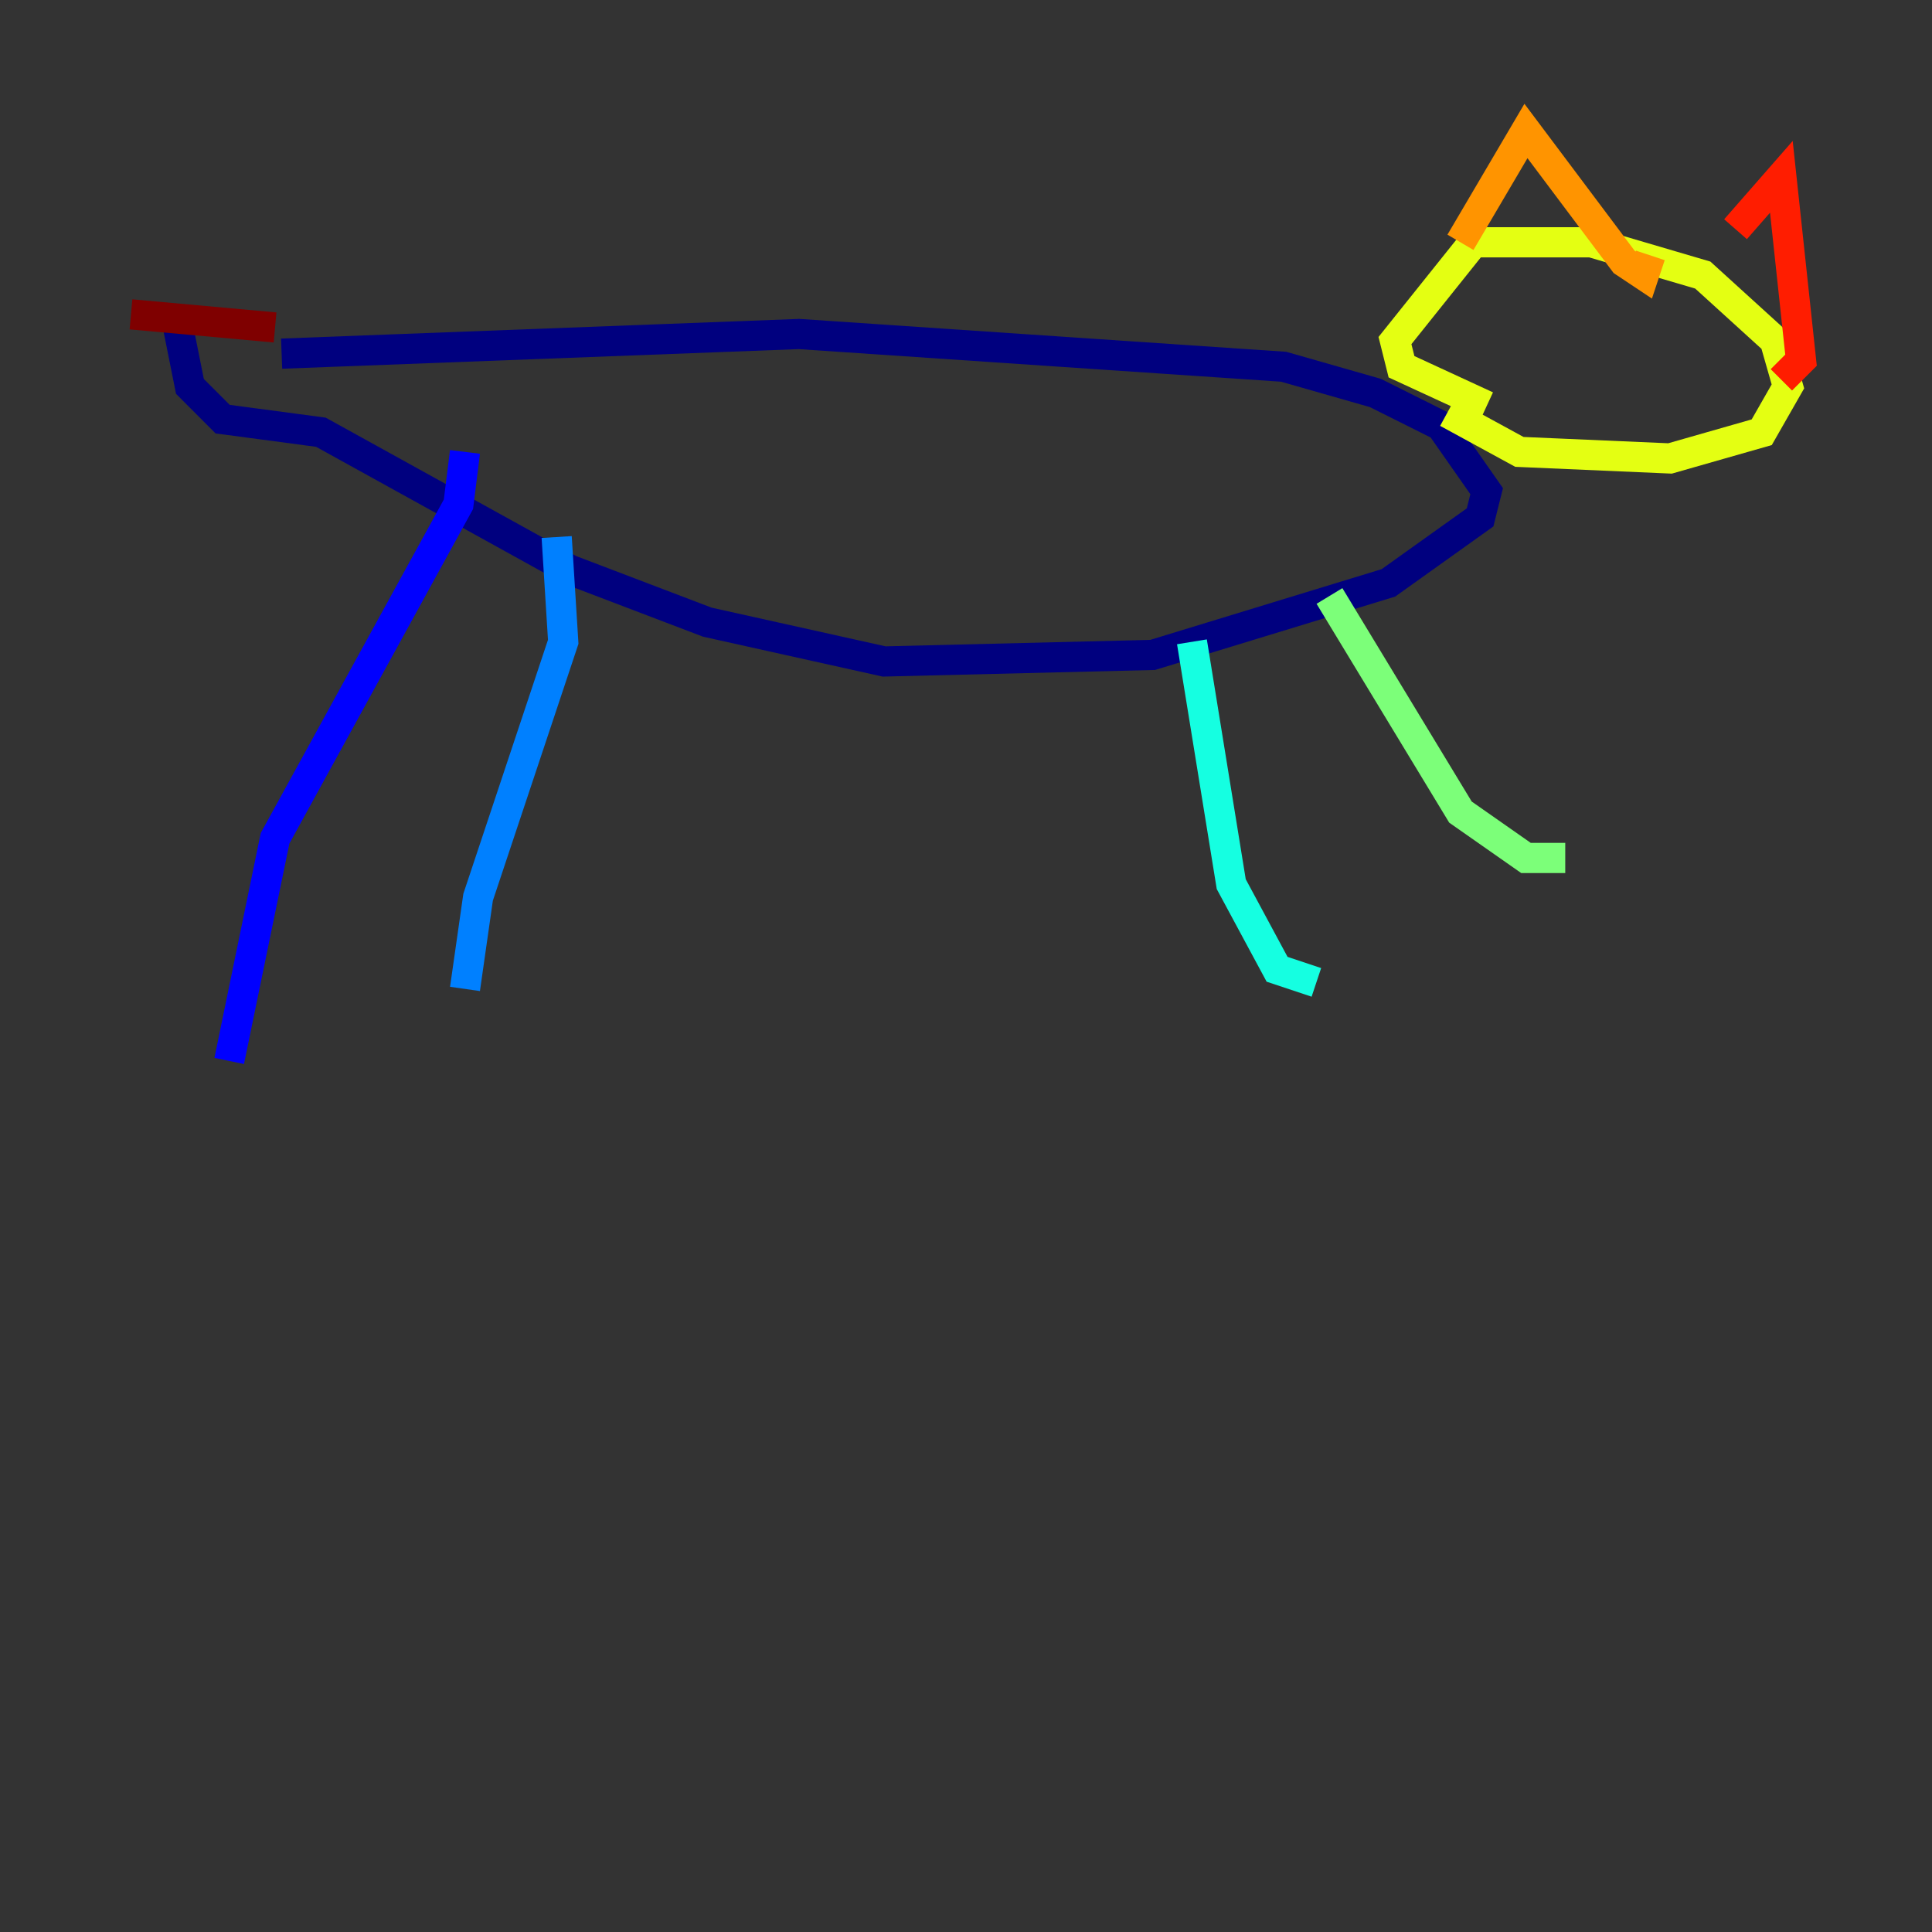 <?xml version="1.0" encoding="utf-8" ?>
<svg baseProfile="tiny" height="128" version="1.2" viewBox="0,0,128,128" width="128" xmlns="http://www.w3.org/2000/svg" xmlns:ev="http://www.w3.org/2001/xml-events" xmlns:xlink="http://www.w3.org/1999/xlink"><rect x="0" y="0" width="128" height="128" fill="#333333" stroke="none"/><defs /><polyline fill="none" points="18.658,23.43 52.936,22.129 85.044,24.298 91.119,26.034 95.458,28.203 98.495,32.542 98.061,34.278 91.986,38.617 76.366,43.39 58.576,43.824 46.861,41.22 37.749,37.749 21.261,28.637 14.752,27.77 12.583,25.6 11.715,21.261" stroke="#00007f" stroke-width="2" /><polyline fill="none" points="30.807,29.939 30.373,33.41 18.224,55.539 15.186,70.291" stroke="#0000ff" stroke-width="2" /><polyline fill="none" points="36.881,35.58 37.315,42.522 31.675,59.444 30.807,65.519" stroke="#0080ff" stroke-width="2" /><polyline fill="none" points="78.969,42.522 81.573,58.576 84.61,64.217 87.214,65.085" stroke="#15ffe1" stroke-width="2" /><polyline fill="none" points="88.081,39.485 96.759,53.803 101.098,56.841 103.702,56.841" stroke="#7cff79" stroke-width="2" /><polyline fill="none" points="95.891,27.336 100.664,29.939 110.644,30.373 116.719,28.637 118.454,25.6 117.586,22.563 112.814,18.224 105.437,16.054 97.627,16.054 92.42,22.563 92.854,24.298 98.495,26.902" stroke="#e4ff12" stroke-width="2" /><polyline fill="none" points="96.759,16.054 101.098,8.678 107.607,17.356 108.909,18.224 109.342,16.922" stroke="#ff9400" stroke-width="2" /><polyline fill="none" points="114.983,15.186 118.02,11.715 119.322,23.864 118.02,25.166" stroke="#ff1d00" stroke-width="2" /><polyline fill="none" points="18.224,21.695 8.678,20.827" stroke="#7f0000" stroke-width="2" /></svg>